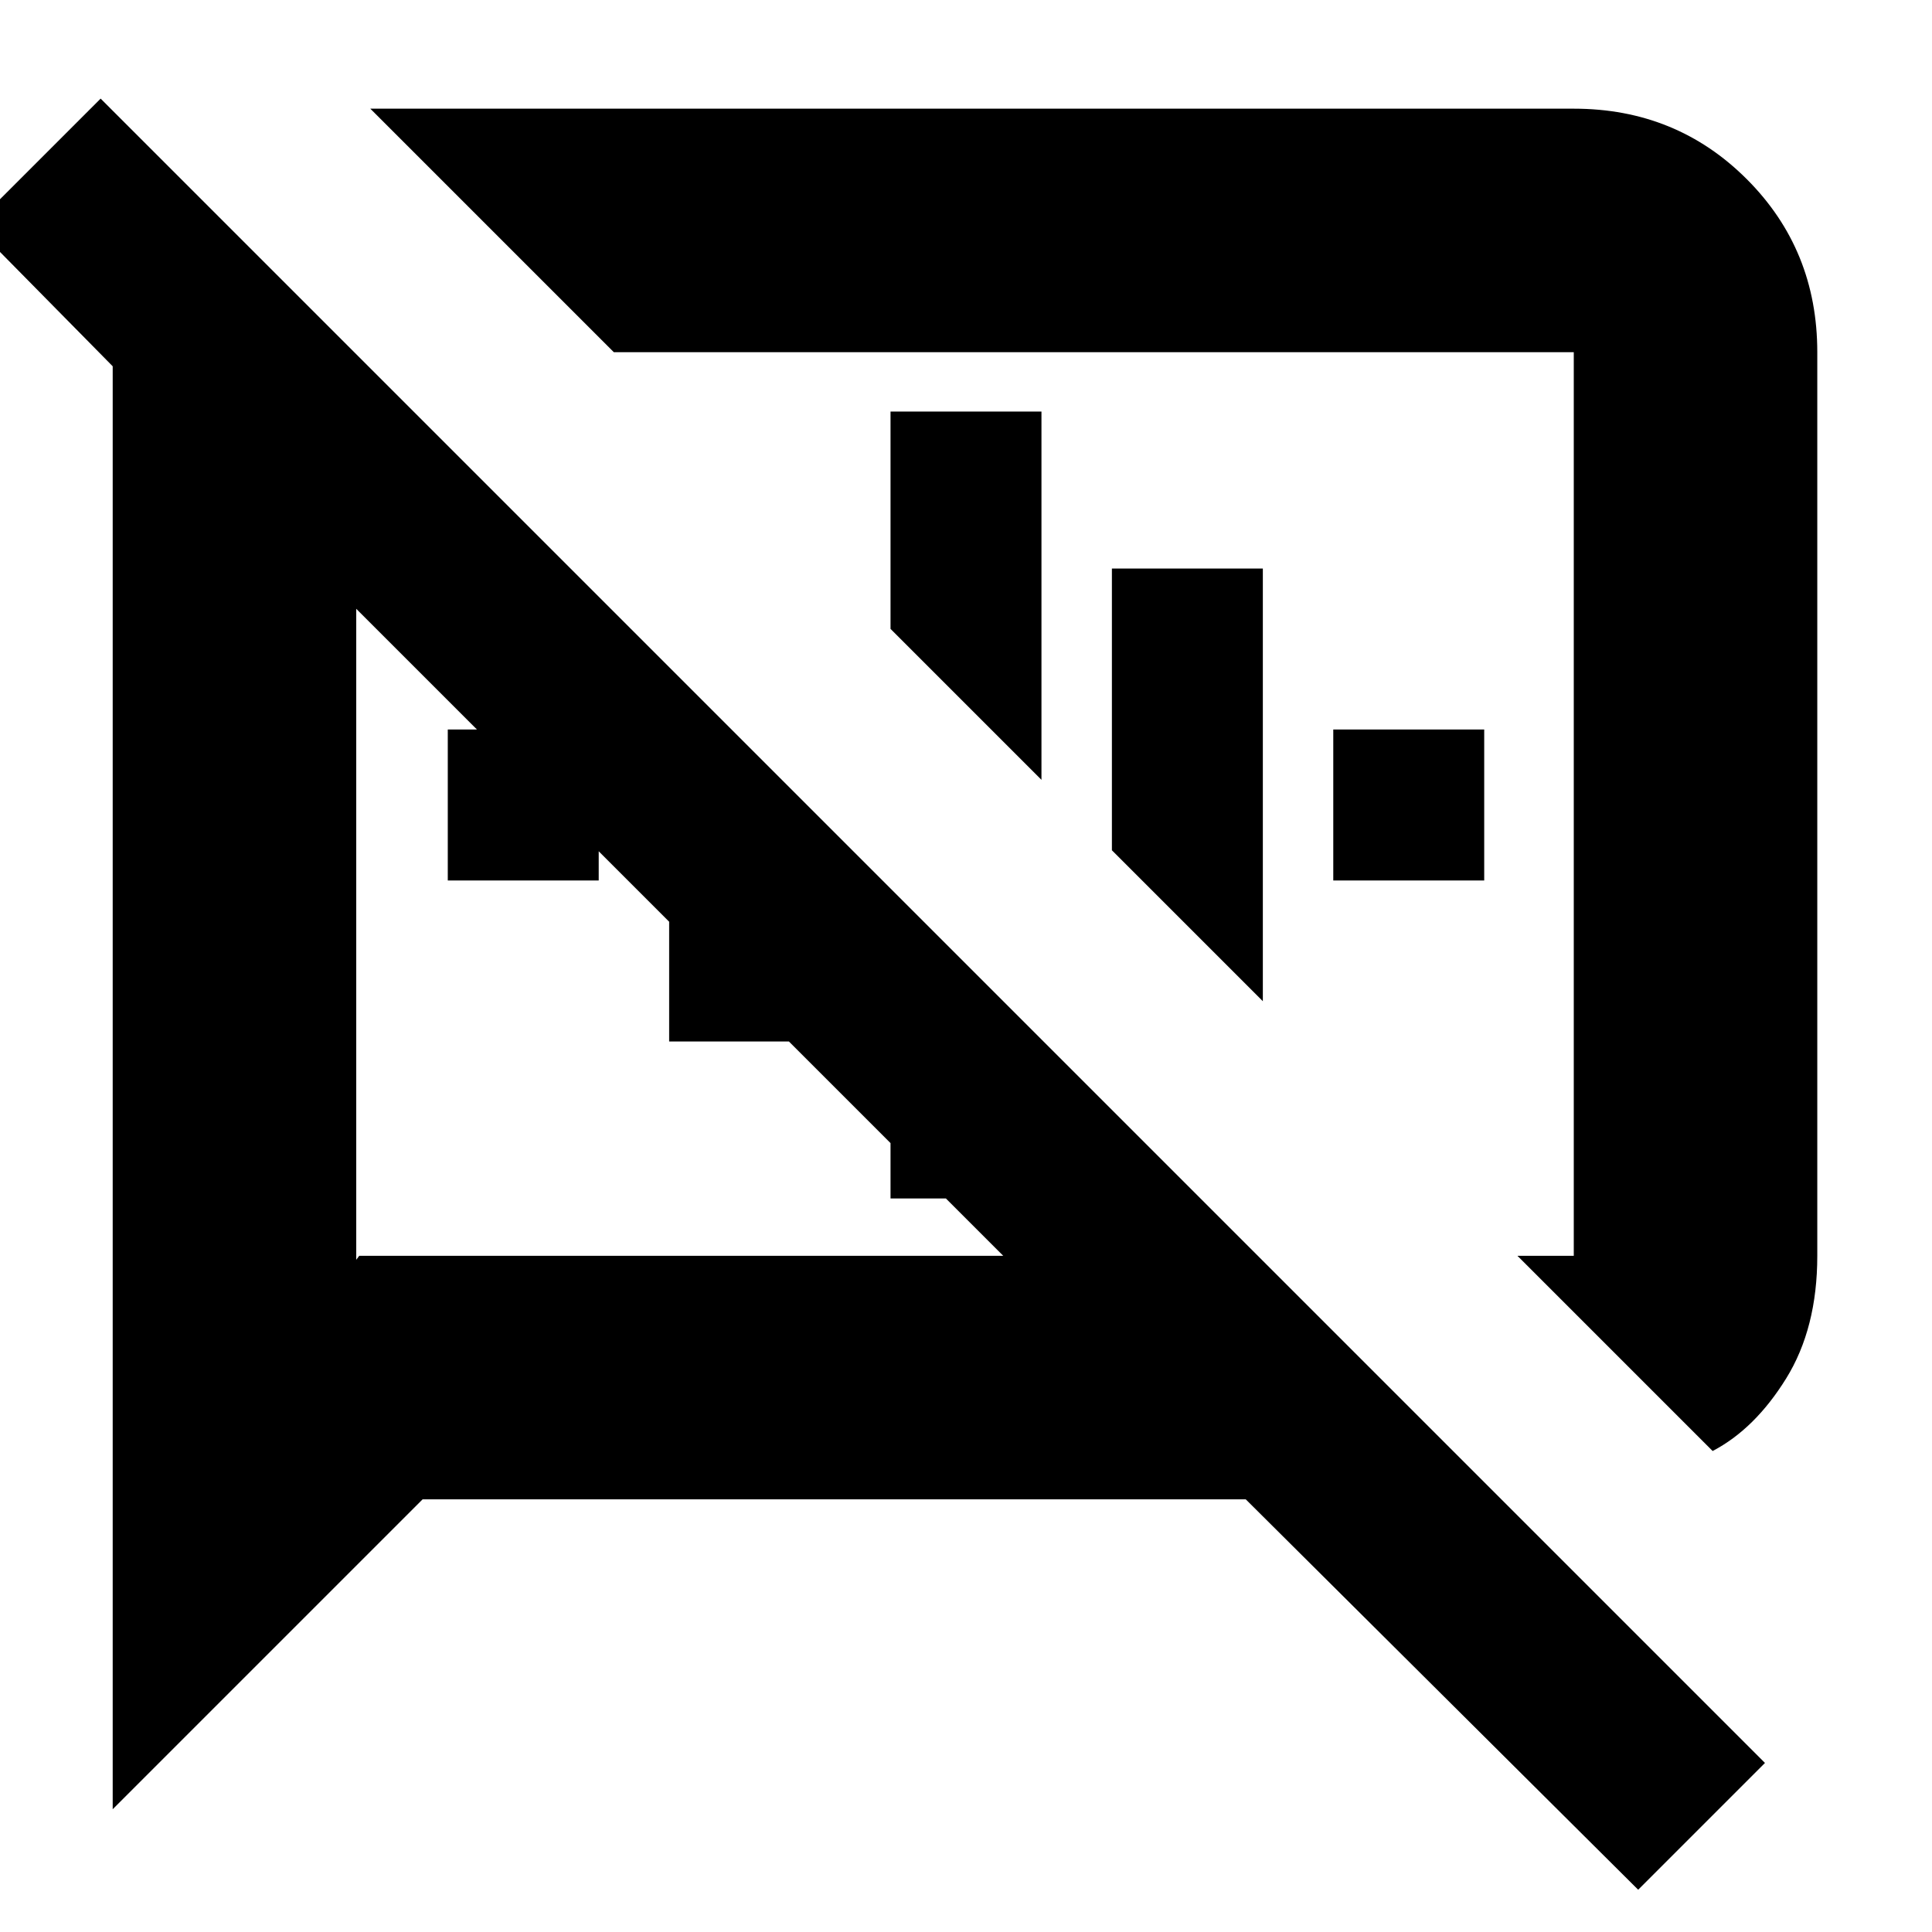 <svg xmlns="http://www.w3.org/2000/svg" height="24" viewBox="0 -960 960 960" width="24"><path d="m851-239-97-97h28v-449H305L184-906h598q50.94 0 85.97 35.03T903-785v449q0 36-15.5 61T851-239ZM814-21 619-215H210L56-61v-717l-69-70 63-63L877-84l-63 63ZM338-497Zm191.5-63.5Zm-352.5-97V-334l1.5-2h320L177-657.5Zm45.5 135v-75h75v75h-75Zm110 80v-186l75 75v111h-75Zm110 78v-154l75 75v79h-75Zm75-208-75-75v-108h75v183Zm110 110-75-75v-140h75v215Zm35-60v-75h75v75h-75Z"/></svg>